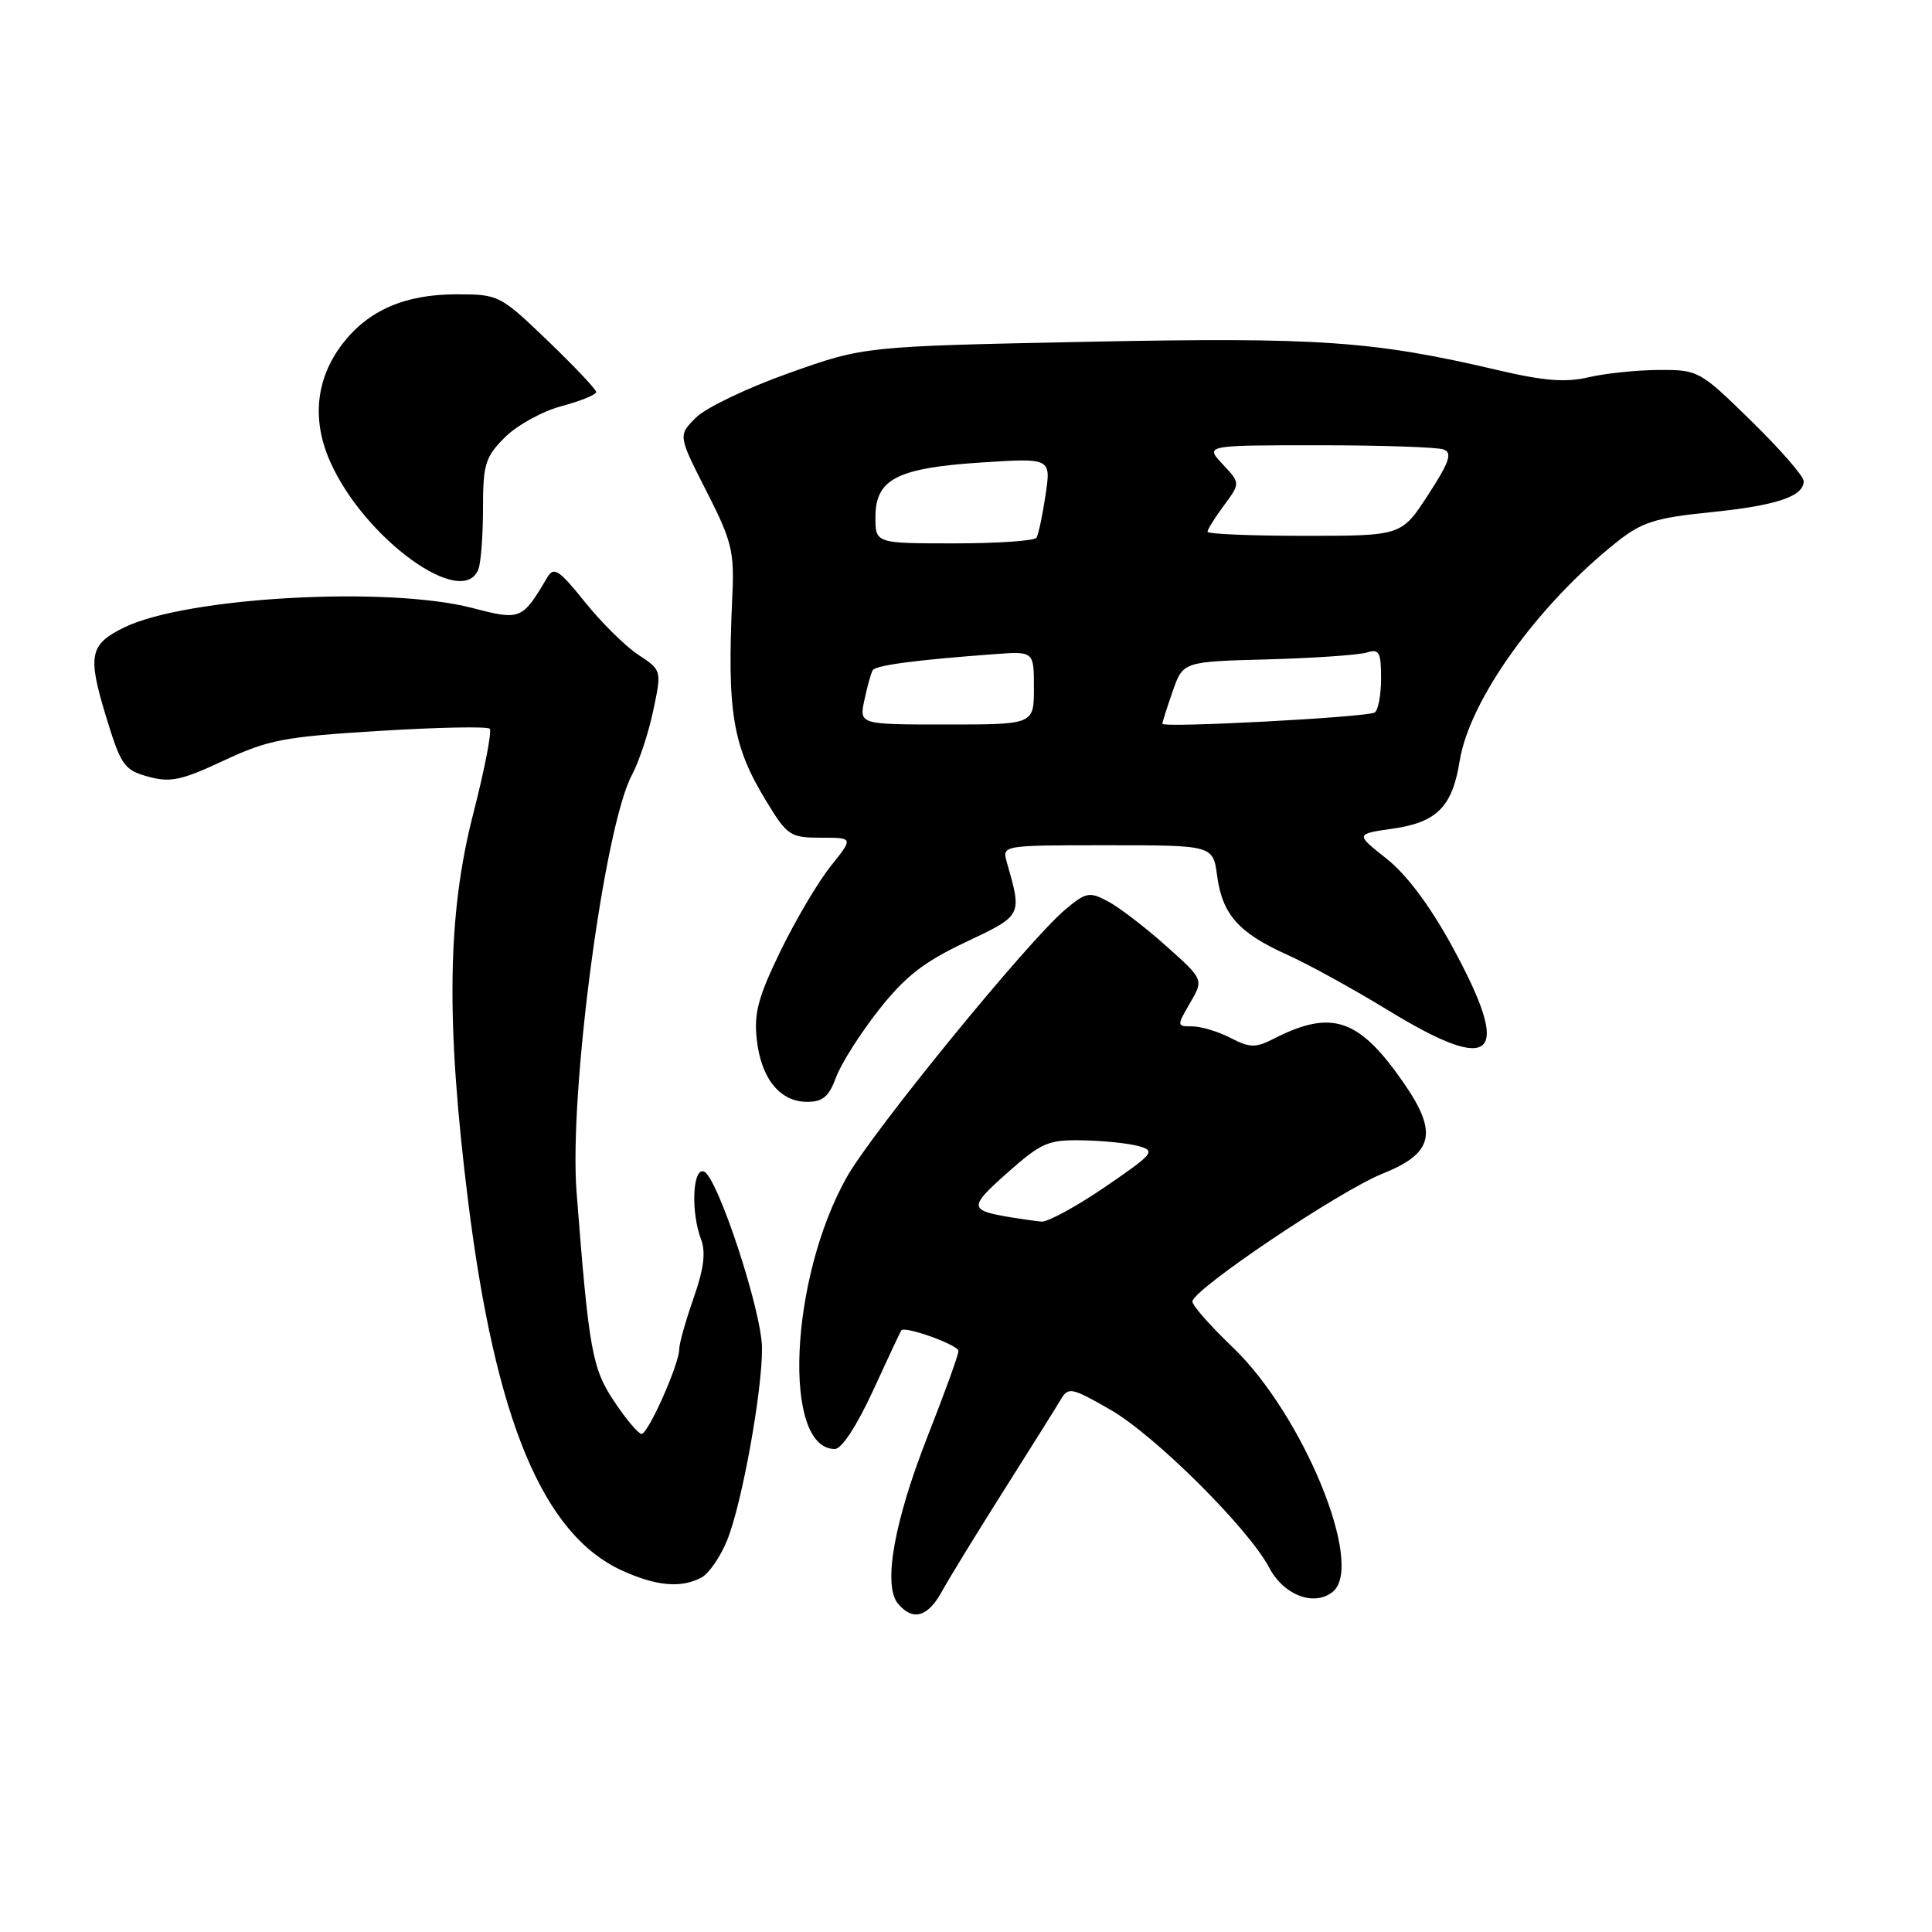 <?xml version="1.0" encoding="UTF-8" standalone="no"?>
<!DOCTYPE svg PUBLIC "-//W3C//DTD SVG 1.1//EN" "http://www.w3.org/Graphics/SVG/1.1/DTD/svg11.dtd" >
<svg xmlns="http://www.w3.org/2000/svg" xmlns:xlink="http://www.w3.org/1999/xlink" version="1.1" viewBox="0 0 256 256">
 <g >
 <path fill="currentColor"
d=" M 124.80 210.89 C 125.73 209.18 129.43 203.16 133.00 197.51 C 136.57 191.86 139.98 186.43 140.56 185.44 C 141.56 183.76 141.98 183.84 147.09 186.77 C 152.98 190.13 165.44 202.52 168.18 207.73 C 170.11 211.40 174.18 212.92 176.62 210.90 C 180.86 207.38 172.64 187.39 163.28 178.46 C 160.38 175.69 158.00 172.99 158.00 172.46 C 158.01 170.90 177.46 157.81 183.21 155.51 C 189.91 152.83 190.56 150.12 186.07 143.60 C 180.10 134.93 176.50 133.69 168.75 137.65 C 166.36 138.87 165.61 138.85 163.05 137.53 C 161.43 136.69 159.15 136.00 157.99 136.00 C 155.92 136.00 155.91 135.96 157.69 132.90 C 159.50 129.79 159.50 129.79 154.50 125.33 C 151.75 122.87 148.29 120.22 146.82 119.44 C 144.34 118.12 143.90 118.21 141.10 120.57 C 136.22 124.67 115.56 149.99 112.19 156.00 C 104.62 169.47 103.64 192.00 110.62 192.00 C 111.53 192.00 113.54 188.92 115.69 184.25 C 117.64 179.99 119.33 176.40 119.43 176.28 C 119.93 175.67 127.00 178.22 127.00 179.01 C 127.00 179.52 125.18 184.56 122.95 190.22 C 118.47 201.60 116.97 210.05 118.98 212.48 C 120.94 214.84 122.93 214.29 124.80 210.89 Z  M 92.95 209.03 C 93.94 208.50 95.49 206.24 96.38 204.02 C 98.33 199.14 101.01 184.32 100.97 178.62 C 100.94 173.70 95.03 155.78 93.25 155.22 C 91.76 154.76 91.53 160.63 92.90 164.24 C 93.54 165.93 93.25 168.18 91.90 172.02 C 90.86 174.99 90.00 178.03 90.00 178.78 C 90.00 180.75 85.89 190.00 85.01 190.00 C 84.60 190.00 82.98 188.09 81.42 185.75 C 78.46 181.35 78.03 178.97 76.40 157.98 C 75.37 144.83 80.06 109.50 83.75 102.65 C 84.68 100.92 85.94 97.09 86.56 94.15 C 87.68 88.81 87.68 88.81 84.59 86.77 C 82.89 85.66 79.70 82.51 77.51 79.78 C 74.04 75.46 73.39 75.04 72.51 76.52 C 69.20 82.14 68.97 82.23 62.59 80.56 C 51.32 77.63 24.64 79.12 16.43 83.15 C 11.89 85.38 11.59 86.83 13.99 94.75 C 16.03 101.45 16.43 102.02 19.63 102.91 C 22.57 103.72 24.04 103.41 29.65 100.78 C 35.55 98.02 37.66 97.62 50.27 96.85 C 58.00 96.37 64.58 96.24 64.89 96.56 C 65.20 96.87 64.22 101.93 62.71 107.81 C 59.26 121.21 59.07 135.43 62.03 159.19 C 65.66 188.24 71.96 203.35 82.46 208.12 C 87.00 210.18 90.26 210.46 92.95 209.03 Z  M 110.78 142.75 C 111.44 140.96 113.98 136.95 116.43 133.84 C 119.94 129.38 122.39 127.47 127.95 124.84 C 135.51 121.26 135.44 121.39 133.41 114.25 C 132.77 112.00 132.77 112.00 146.75 112.00 C 160.74 112.00 160.74 112.00 161.28 116.08 C 161.97 121.17 164.14 123.62 170.50 126.48 C 173.25 127.71 179.29 131.03 183.92 133.86 C 198.09 142.52 200.47 140.17 192.44 125.44 C 189.50 120.05 186.40 115.90 183.74 113.79 C 179.59 110.51 179.59 110.51 184.55 109.80 C 190.39 108.97 192.44 106.90 193.41 100.85 C 194.71 92.73 203.78 80.10 214.31 71.76 C 217.55 69.19 219.38 68.61 226.61 67.88 C 235.38 66.99 239.00 65.79 239.00 63.75 C 239.00 63.11 235.88 59.52 232.06 55.79 C 225.24 49.11 225.04 49.00 219.81 49.02 C 216.89 49.04 212.70 49.47 210.50 49.99 C 207.46 50.70 204.58 50.48 198.50 49.05 C 181.97 45.17 174.80 44.67 144.00 45.29 C 114.50 45.89 114.50 45.89 104.53 49.44 C 99.05 51.38 93.50 54.04 92.21 55.34 C 89.85 57.70 89.85 57.70 93.59 65.05 C 96.97 71.67 97.31 73.05 97.04 78.95 C 96.32 94.47 97.05 98.82 101.59 106.25 C 104.32 110.73 104.73 111.00 108.79 111.00 C 113.09 111.00 113.09 111.00 110.09 114.75 C 108.43 116.81 105.44 121.87 103.43 125.99 C 100.46 132.11 99.88 134.26 100.28 137.78 C 100.86 142.93 103.35 146.00 106.95 146.00 C 109.03 146.00 109.85 145.30 110.78 142.75 Z  M 63.39 75.42 C 63.73 74.55 64.00 70.91 64.00 67.34 C 64.00 61.51 64.30 60.55 66.90 57.95 C 68.50 56.35 71.87 54.49 74.40 53.82 C 76.93 53.14 79.00 52.30 79.00 51.95 C 79.00 51.60 76.11 48.55 72.59 45.16 C 66.26 39.09 66.09 39.00 60.49 39.00 C 53.63 39.00 48.78 41.12 45.35 45.60 C 41.85 50.20 41.29 55.61 43.74 61.15 C 48.25 71.35 61.32 80.83 63.39 75.42 Z  M 134.00 161.31 C 128.36 160.38 128.33 159.98 133.47 155.41 C 138.01 151.39 138.88 151.01 143.47 151.10 C 146.24 151.15 149.59 151.50 150.92 151.88 C 153.16 152.50 152.82 152.91 146.42 157.28 C 142.61 159.88 138.82 161.94 138.00 161.87 C 137.18 161.79 135.38 161.54 134.00 161.31 Z  M 114.54 92.75 C 114.92 90.96 115.41 89.19 115.63 88.82 C 116.02 88.15 121.32 87.45 131.75 86.68 C 137.00 86.29 137.00 86.29 137.00 91.15 C 137.00 96.00 137.00 96.00 125.42 96.00 C 113.84 96.00 113.84 96.00 114.54 92.75 Z  M 154.02 95.90 C 154.02 95.68 154.64 93.74 155.39 91.59 C 156.76 87.67 156.76 87.67 167.99 87.37 C 174.17 87.20 180.07 86.79 181.11 86.46 C 182.75 85.95 183.00 86.40 183.00 89.87 C 183.00 92.08 182.62 94.12 182.15 94.41 C 181.13 95.04 153.99 96.48 154.02 95.90 Z  M 116.00 68.52 C 116.00 63.48 118.86 62.01 130.05 61.28 C 139.27 60.69 139.27 60.69 138.54 65.59 C 138.14 68.29 137.60 70.84 137.34 71.25 C 137.09 71.66 132.18 72.00 126.44 72.00 C 116.00 72.00 116.00 72.00 116.00 68.52 Z  M 160.00 70.46 C 160.00 70.16 160.98 68.59 162.18 66.97 C 164.36 64.02 164.36 64.02 162.01 61.51 C 159.65 59.00 159.65 59.00 174.74 59.00 C 183.04 59.00 190.50 59.25 191.30 59.56 C 192.47 60.01 192.04 61.25 189.24 65.56 C 185.71 71.00 185.71 71.00 172.86 71.00 C 165.79 71.00 160.00 70.76 160.00 70.46 Z "/>
</g>
</svg>